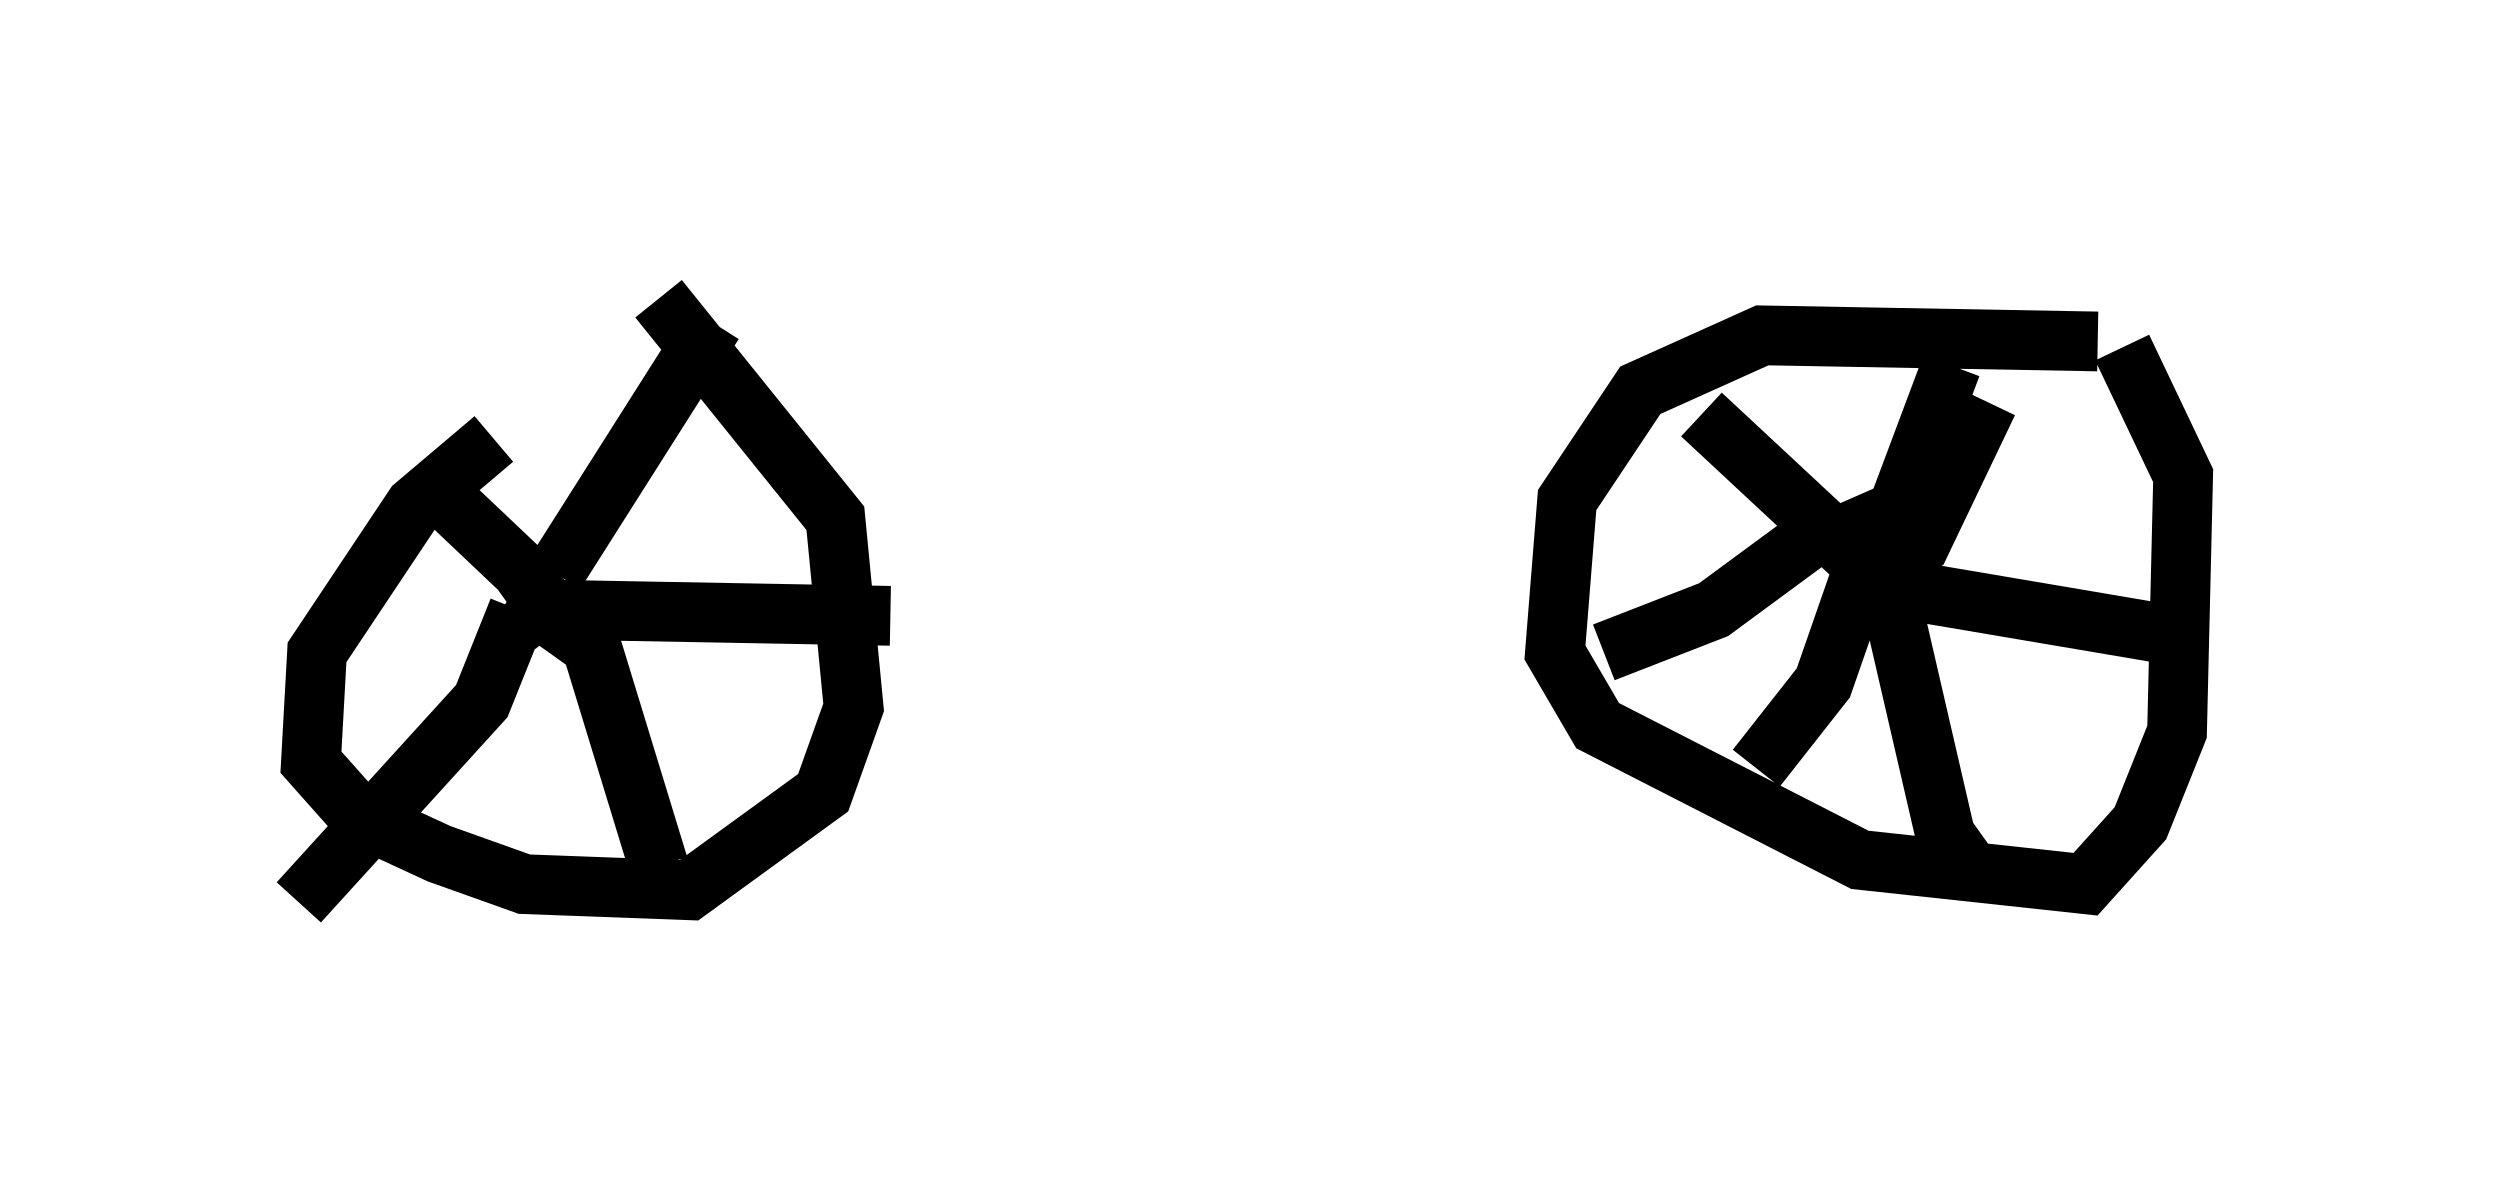 <?xml version="1.0" encoding="utf-8" ?>
<svg baseProfile="full" height="20.106" version="1.1" width="41.85" xmlns="http://www.w3.org/2000/svg" xmlns:ev="http://www.w3.org/2001/xml-events" xmlns:xlink="http://www.w3.org/1999/xlink"><defs /><rect fill="white" height="20.106" width="41.85" x="0" y="0" /><path d="M12.452, 5.51 m-4.185, 1.838 l-1.327, 1.123 -1.633, 2.45 l-0.102, 1.838 0.817, 0.919 l1.327, 0.613 1.429, 0.51 l2.756, 0.102 2.246, -1.633 l0.51, -1.429 -0.306, -3.165 l-2.96, -3.675 m24.092, 0.715 l-5.615, -0.102 -2.042, 0.919 l-1.225, 1.838 -0.204, 2.552 l0.715, 1.225 4.39, 2.246 l3.777, 0.408 0.919, -1.021 l0.613, -1.531 0.102, -4.288 l-1.021, -2.144 m-3.879, 3.573 l0.0, 0.102 m-23.071, 0.715 l0.715, -0.51 -0.306, 0.51 l0.306, 0.408 m-0.306, -0.817 l-1.94, -1.838 m2.246, 1.633 l2.654, -4.185 m-2.654, 4.798 l5.615, 0.102 m-5.717, 0.0 l0.715, 0.51 1.123, 3.675 m-2.348, -4.288 l-0.613, 1.531 -3.063, 3.369 m26.338, -6.023 l-0.817, 2.348 -1.123, 1.429 m1.531, -4.492 l0.715, 1.633 0.919, 3.981 l0.51, 0.715 m-2.246, -5.002 l6.023, 1.021 m-5.308, -1.327 l0.613, -0.306 1.123, -2.348 m-1.838, 2.654 l1.225, -3.267 m-1.225, 3.573 l-2.96, -2.756 m2.144, 1.838 l-1.94, 1.429 -1.838, 0.715 " fill="none" stroke="black" stroke-width="1" /></svg>